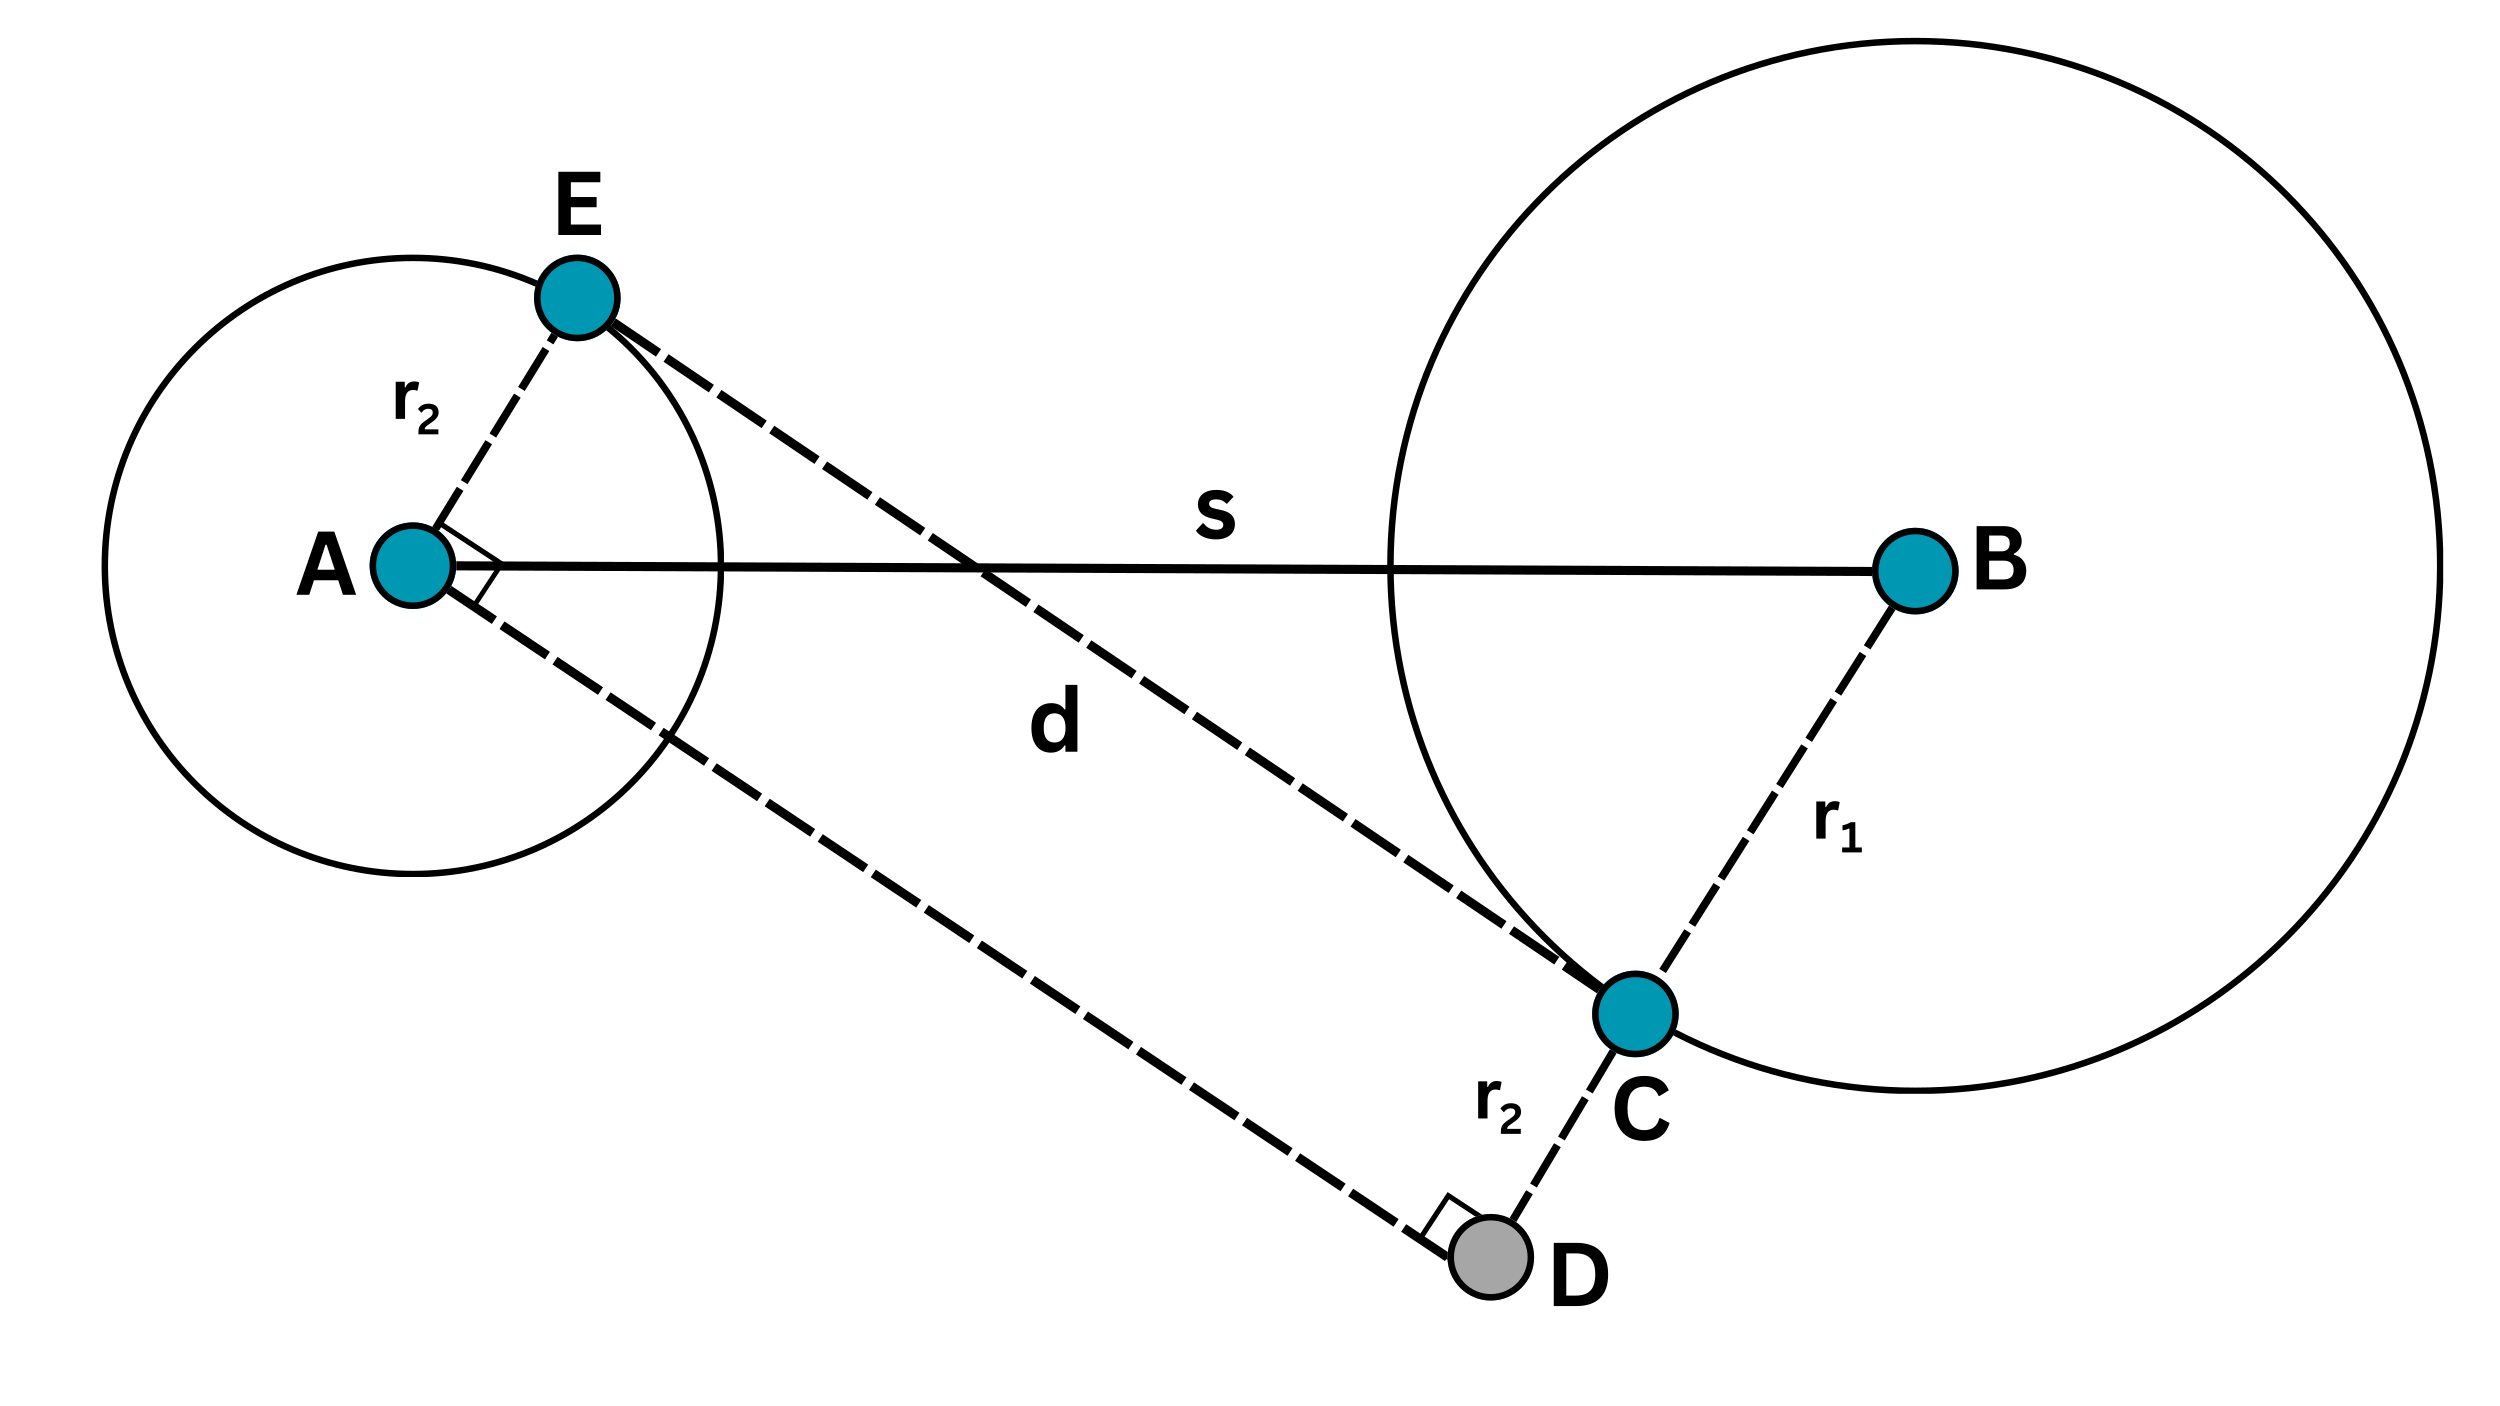 <svg xmlns="http://www.w3.org/2000/svg" xmlns:xlink="http://www.w3.org/1999/xlink" width="1920" zoomAndPan="magnify" viewBox="0 0 1440 810" height="1080" preserveAspectRatio="xMidYMid meet" version="1.0"><defs><g/><clipPath id="68b6519845"><path d="M 815 686 L 873 686 L 873 740 L 815 740 Z M 815 686 " clip-rule="nonzero"/></clipPath><clipPath id="380ec3fd5f"><path d="M 833.805 686.637 L 872.039 711.758 L 853.918 739.336 L 815.684 714.215 Z M 833.805 686.637 " clip-rule="nonzero"/></clipPath><clipPath id="c39bf79177"><path d="M 833.805 686.637 L 872.195 711.859 L 854.262 739.156 L 815.871 713.934 Z M 833.805 686.637 " clip-rule="nonzero"/></clipPath><clipPath id="bac5f965e6"><path d="M 58.504 146.664 L 417.004 146.664 L 417.004 505.164 L 58.504 505.164 Z M 58.504 146.664 " clip-rule="nonzero"/></clipPath><clipPath id="d4b29779fa"><path d="M 237.836 146.664 C 138.793 146.664 58.504 226.957 58.504 325.996 C 58.504 425.039 138.793 505.328 237.836 505.328 C 336.879 505.328 417.168 425.039 417.168 325.996 C 417.168 226.957 336.879 146.664 237.836 146.664 Z M 237.836 146.664 " clip-rule="nonzero"/></clipPath><clipPath id="c5c250998b"><path d="M 799.027 21.793 L 1407.277 21.793 L 1407.277 630.043 L 799.027 630.043 Z M 799.027 21.793 " clip-rule="nonzero"/></clipPath><clipPath id="058767141c"><path d="M 1103.227 21.793 C 935.223 21.793 799.027 157.988 799.027 325.996 C 799.027 494 935.223 630.195 1103.227 630.195 C 1271.234 630.195 1407.43 494 1407.43 325.996 C 1407.43 157.988 1271.234 21.793 1103.227 21.793 Z M 1103.227 21.793 " clip-rule="nonzero"/></clipPath><clipPath id="d34d552a81"><path d="M 234 299 L 291 299 L 291 352 L 234 352 Z M 234 299 " clip-rule="nonzero"/></clipPath><clipPath id="9ccc10de3e"><path d="M 252.684 299.203 L 290.918 324.328 L 272.797 351.906 L 234.562 326.785 Z M 252.684 299.203 " clip-rule="nonzero"/></clipPath><clipPath id="83a3313d40"><path d="M 252.684 299.203 L 291.074 324.43 L 273.141 351.727 L 234.75 326.5 Z M 252.684 299.203 " clip-rule="nonzero"/></clipPath><clipPath id="b43cd8830a"><path d="M 212.887 300.875 L 262.785 300.875 L 262.785 350.777 L 212.887 350.777 Z M 212.887 300.875 " clip-rule="nonzero"/></clipPath><clipPath id="8133b0bfff"><path d="M 237.836 300.875 C 224.055 300.875 212.887 312.047 212.887 325.824 C 212.887 339.605 224.055 350.777 237.836 350.777 C 251.617 350.777 262.785 339.605 262.785 325.824 C 262.785 312.047 251.617 300.875 237.836 300.875 Z M 237.836 300.875 " clip-rule="nonzero"/></clipPath><clipPath id="6d4c09e883"><path d="M 212.887 300.875 L 262.785 300.875 L 262.785 350.773 L 212.887 350.773 Z M 212.887 300.875 " clip-rule="nonzero"/></clipPath><clipPath id="ccfc73b4b6"><path d="M 237.836 300.875 C 224.055 300.875 212.887 312.047 212.887 325.824 C 212.887 339.605 224.055 350.773 237.836 350.773 C 251.613 350.773 262.785 339.605 262.785 325.824 C 262.785 312.047 251.613 300.875 237.836 300.875 Z M 237.836 300.875 " clip-rule="nonzero"/></clipPath><clipPath id="e9d8089c65"><path d="M 307.598 146.664 L 357.5 146.664 L 357.5 196.566 L 307.598 196.566 Z M 307.598 146.664 " clip-rule="nonzero"/></clipPath><clipPath id="612f74e68d"><path d="M 332.547 146.664 C 318.77 146.664 307.598 157.836 307.598 171.617 C 307.598 185.395 318.77 196.566 332.547 196.566 C 346.328 196.566 357.5 185.395 357.5 171.617 C 357.5 157.836 346.328 146.664 332.547 146.664 Z M 332.547 146.664 " clip-rule="nonzero"/></clipPath><clipPath id="074505dbd5"><path d="M 307.598 146.664 L 357.496 146.664 L 357.496 196.562 L 307.598 196.562 Z M 307.598 146.664 " clip-rule="nonzero"/></clipPath><clipPath id="5cc21b073b"><path d="M 332.547 146.664 C 318.77 146.664 307.598 157.836 307.598 171.613 C 307.598 185.395 318.77 196.562 332.547 196.562 C 346.324 196.562 357.496 185.395 357.496 171.613 C 357.496 157.836 346.324 146.664 332.547 146.664 Z M 332.547 146.664 " clip-rule="nonzero"/></clipPath><clipPath id="f3ec100299"><path d="M 1078.281 304.008 L 1128.184 304.008 L 1128.184 353.91 L 1078.281 353.91 Z M 1078.281 304.008 " clip-rule="nonzero"/></clipPath><clipPath id="26beb27452"><path d="M 1103.23 304.008 C 1089.453 304.008 1078.281 315.18 1078.281 328.957 C 1078.281 342.738 1089.453 353.91 1103.23 353.91 C 1117.012 353.91 1128.184 342.738 1128.184 328.957 C 1128.184 315.18 1117.012 304.008 1103.23 304.008 Z M 1103.23 304.008 " clip-rule="nonzero"/></clipPath><clipPath id="ba9f8f02ef"><path d="M 1078.281 304.008 L 1128.18 304.008 L 1128.18 353.906 L 1078.281 353.906 Z M 1078.281 304.008 " clip-rule="nonzero"/></clipPath><clipPath id="f2df9b8426"><path d="M 1103.23 304.008 C 1089.453 304.008 1078.281 315.18 1078.281 328.957 C 1078.281 342.738 1089.453 353.906 1103.23 353.906 C 1117.008 353.906 1128.18 342.738 1128.18 328.957 C 1128.18 315.18 1117.008 304.008 1103.23 304.008 Z M 1103.23 304.008 " clip-rule="nonzero"/></clipPath><clipPath id="ccfc4716ca"><path d="M 917.059 559.086 L 966.961 559.086 L 966.961 608.984 L 917.059 608.984 Z M 917.059 559.086 " clip-rule="nonzero"/></clipPath><clipPath id="ed53e78b68"><path d="M 942.008 559.086 C 928.23 559.086 917.059 570.254 917.059 584.035 C 917.059 597.816 928.23 608.984 942.008 608.984 C 955.789 608.984 966.961 597.816 966.961 584.035 C 966.961 570.254 955.789 559.086 942.008 559.086 Z M 942.008 559.086 " clip-rule="nonzero"/></clipPath><clipPath id="29fa3d9bfd"><path d="M 917.059 559.086 L 966.957 559.086 L 966.957 608.984 L 917.059 608.984 Z M 917.059 559.086 " clip-rule="nonzero"/></clipPath><clipPath id="d96a1f270c"><path d="M 942.008 559.086 C 928.23 559.086 917.059 570.254 917.059 584.035 C 917.059 597.812 928.23 608.984 942.008 608.984 C 955.785 608.984 966.957 597.812 966.957 584.035 C 966.957 570.254 955.785 559.086 942.008 559.086 Z M 942.008 559.086 " clip-rule="nonzero"/></clipPath><clipPath id="77aafef61c"><path d="M 833.754 699.227 L 883.652 699.227 L 883.652 749.129 L 833.754 749.129 Z M 833.754 699.227 " clip-rule="nonzero"/></clipPath><clipPath id="03a155ac65"><path d="M 858.703 699.227 C 844.922 699.227 833.754 710.398 833.754 724.18 C 833.754 737.957 844.922 749.129 858.703 749.129 C 872.484 749.129 883.652 737.957 883.652 724.18 C 883.652 710.398 872.484 699.227 858.703 699.227 Z M 858.703 699.227 " clip-rule="nonzero"/></clipPath><clipPath id="1d8ae3b4c8"><path d="M 833.754 699.227 L 883.652 699.227 L 883.652 749.125 L 833.754 749.125 Z M 833.754 699.227 " clip-rule="nonzero"/></clipPath><clipPath id="ee4f6bffde"><path d="M 858.703 699.227 C 844.922 699.227 833.754 710.398 833.754 724.176 C 833.754 737.957 844.922 749.125 858.703 749.125 C 872.48 749.125 883.652 737.957 883.652 724.176 C 883.652 710.398 872.48 699.227 858.703 699.227 Z M 858.703 699.227 " clip-rule="nonzero"/></clipPath></defs><path fill="#000000" d="M 354.684 183.426 L 380.773 201.082 L 377.832 205.43 L 351.742 187.777 M 385.121 204.023 L 411.211 221.676 L 408.266 226.023 L 382.18 208.371 M 415.559 224.621 L 441.645 242.273 L 438.703 246.621 L 412.613 228.969 M 445.992 245.215 L 472.082 262.871 L 469.141 267.219 L 443.051 249.562 M 476.43 265.812 L 502.52 283.465 L 499.574 287.812 L 473.488 270.16 M 506.867 286.406 L 532.953 304.062 L 530.012 308.41 L 503.926 290.754 M 537.301 307.004 L 563.391 324.656 L 560.449 329.004 L 534.359 311.352 M 567.738 327.602 L 593.828 345.254 L 590.883 349.602 L 564.797 331.949 M 598.176 348.195 L 624.262 365.852 L 621.32 370.199 L 595.234 352.543 M 628.609 368.793 L 654.699 386.445 L 651.758 390.793 L 625.668 373.141 M 659.047 389.387 L 685.137 407.043 L 682.191 411.391 L 656.105 393.734 M 689.484 409.984 L 715.57 427.637 L 712.629 431.984 L 686.543 414.332 M 719.918 430.582 L 746.008 448.234 L 743.066 452.582 L 716.977 434.93 M 750.355 451.176 L 776.445 468.828 L 773.504 473.18 L 747.414 455.523 M 780.793 471.773 L 806.879 489.426 L 803.938 493.773 L 777.852 476.121 M 811.23 492.367 L 837.316 510.023 L 834.375 514.371 L 808.285 496.715 M 841.664 512.965 L 867.754 530.617 L 864.812 534.965 L 838.723 517.312 M 872.102 533.559 L 898.188 551.215 L 895.246 555.562 L 869.16 537.91 M 902.539 554.156 L 922.812 567.879 L 919.871 572.227 L 899.594 558.504 " fill-opacity="1" fill-rule="nonzero"/><path stroke-linecap="butt" transform="matrix(0.75, 0.003, -0.003, 0.75, 262.796, 323.291)" fill="none" stroke-linejoin="miter" d="M -0.002 3.502 L 1087.334 3.498 " stroke="#000000" stroke-width="7" stroke-opacity="1" stroke-miterlimit="4"/><g clip-path="url(#68b6519845)"><g clip-path="url(#380ec3fd5f)"><g clip-path="url(#c39bf79177)"><path stroke-linecap="butt" transform="matrix(0.627, 0.412, -0.412, 0.627, 833.804, 686.636)" fill="none" stroke-linejoin="miter" d="M 0.001 -0 L 61.248 -0.001 L 61.249 43.547 L 0.002 43.548 Z M 0.001 -0 " stroke="#000000" stroke-width="8" stroke-opacity="1" stroke-miterlimit="4"/></g></g></g><path fill="#000000" d="M 260.039 337.512 L 286.227 355.02 L 283.309 359.383 L 257.121 341.879 M 290.59 357.938 L 316.781 375.441 L 313.863 379.805 L 287.676 362.301 M 321.145 378.359 L 347.332 395.867 L 344.414 400.23 L 318.227 382.723 M 351.695 398.781 L 377.883 416.289 L 374.965 420.652 L 348.777 403.148 M 382.25 419.207 L 408.438 436.711 L 405.52 441.078 L 379.332 423.57 M 412.801 439.629 L 438.988 457.137 L 436.07 461.5 L 409.883 443.996 M 443.355 460.055 L 469.543 477.559 L 466.625 481.922 L 440.438 464.418 M 473.906 480.477 L 500.094 497.98 L 497.176 502.348 L 470.988 484.84 M 504.457 500.898 L 530.645 518.406 L 527.727 522.77 L 501.539 505.266 M 535.012 521.324 L 561.199 538.828 L 558.281 543.195 L 532.094 525.688 M 565.562 541.746 L 591.75 559.254 L 588.832 563.617 L 562.645 546.109 M 596.117 562.172 L 622.305 579.676 L 619.387 584.039 L 593.199 566.535 M 626.668 582.594 L 652.855 600.098 L 649.938 604.465 L 623.75 586.957 M 657.219 603.016 L 683.406 620.523 L 680.492 624.887 L 654.301 607.383 M 687.773 623.441 L 713.961 640.945 L 711.043 645.309 L 684.855 627.805 M 718.324 643.863 L 744.512 661.371 L 741.594 665.734 L 715.406 648.227 M 748.879 664.285 L 775.066 681.793 L 772.148 686.156 L 745.961 668.652 M 779.43 684.711 L 805.617 702.215 L 802.699 706.582 L 776.512 689.074 M 809.98 705.133 L 835.211 722 L 832.293 726.363 L 807.066 709.5 " fill-opacity="1" fill-rule="nonzero"/><g clip-path="url(#bac5f965e6)"><g clip-path="url(#d4b29779fa)"><path stroke-linecap="butt" transform="matrix(0.75, 0, 0, 0.75, 58.503, 146.666)" fill="none" stroke-linejoin="miter" d="M 239.111 -0.002 C 107.053 -0.002 0.001 107.055 0.001 239.107 C 0.001 371.164 107.053 478.216 239.111 478.216 C 371.168 478.216 478.22 371.164 478.22 239.107 C 478.22 107.055 371.168 -0.002 239.111 -0.002 Z M 239.111 -0.002 " stroke="#000000" stroke-width="10" stroke-opacity="1" stroke-miterlimit="4"/></g></g><g clip-path="url(#c5c250998b)"><g clip-path="url(#058767141c)"><path stroke-linecap="butt" transform="matrix(0.75, 0, 0, 0.75, 799.026, 21.793)" fill="none" stroke-linejoin="miter" d="M 405.601 -0 C 181.595 -0 0.002 181.594 0.002 405.604 C 0.002 629.609 181.595 811.203 405.601 811.203 C 629.611 811.203 811.205 629.609 811.205 405.604 C 811.205 181.594 629.611 -0 405.601 -0 Z M 405.601 -0 " stroke="#000000" stroke-width="10" stroke-opacity="1" stroke-miterlimit="4"/></g></g><g clip-path="url(#d34d552a81)"><g clip-path="url(#9ccc10de3e)"><g clip-path="url(#83a3313d40)"><path stroke-linecap="butt" transform="matrix(0.627, 0.412, -0.412, 0.627, 252.683, 299.205)" fill="none" stroke-linejoin="miter" d="M -0 -0.002 L 61.249 0.001 L 61.251 43.549 L 0.001 43.545 Z M -0 -0.002 " stroke="#000000" stroke-width="8" stroke-opacity="1" stroke-miterlimit="4"/></g></g></g><g clip-path="url(#b43cd8830a)"><g clip-path="url(#8133b0bfff)"><path fill="#0097b2" d="M 212.887 300.875 L 262.785 300.875 L 262.785 350.777 L 212.887 350.777 Z M 212.887 300.875 " fill-opacity="1" fill-rule="nonzero"/></g></g><g clip-path="url(#6d4c09e883)"><g clip-path="url(#ccfc73b4b6)"><path stroke-linecap="butt" transform="matrix(0.75, 0, 0, 0.75, 212.886, 300.876)" fill="none" stroke-linejoin="miter" d="M 33.267 -0.001 C 14.892 -0.001 0.001 14.895 0.001 33.265 C 0.001 51.64 14.892 66.53 33.267 66.53 C 51.637 66.53 66.533 51.64 66.533 33.265 C 66.533 14.895 51.637 -0.001 33.267 -0.001 Z M 33.267 -0.001 " stroke="#000000" stroke-width="10" stroke-opacity="1" stroke-miterlimit="4"/></g></g><g clip-path="url(#e9d8089c65)"><g clip-path="url(#612f74e68d)"><path fill="#0097b2" d="M 307.598 146.664 L 357.5 146.664 L 357.5 196.566 L 307.598 196.566 Z M 307.598 146.664 " fill-opacity="1" fill-rule="nonzero"/></g></g><g clip-path="url(#074505dbd5)"><g clip-path="url(#5cc21b073b)"><path stroke-linecap="butt" transform="matrix(0.75, 0, 0, 0.75, 307.598, 146.666)" fill="none" stroke-linejoin="miter" d="M 33.266 -0.002 C 14.896 -0.002 -0 14.893 -0 33.263 C -0 51.638 14.896 66.529 33.266 66.529 C 51.635 66.529 66.531 51.638 66.531 33.263 C 66.531 14.893 51.635 -0.002 33.266 -0.002 Z M 33.266 -0.002 " stroke="#000000" stroke-width="10" stroke-opacity="1" stroke-miterlimit="4"/></g></g><g clip-path="url(#f3ec100299)"><g clip-path="url(#26beb27452)"><path fill="#0097b2" d="M 1078.281 304.008 L 1128.184 304.008 L 1128.184 353.91 L 1078.281 353.91 Z M 1078.281 304.008 " fill-opacity="1" fill-rule="nonzero"/></g></g><g clip-path="url(#ba9f8f02ef)"><g clip-path="url(#f2df9b8426)"><path stroke-linecap="butt" transform="matrix(0.75, 0, 0, 0.75, 1078.282, 304.008)" fill="none" stroke-linejoin="miter" d="M 33.265 -0.001 C 14.895 -0.001 -0 14.895 -0 33.265 C -0 51.64 14.895 66.53 33.265 66.53 C 51.64 66.53 66.531 51.64 66.531 33.265 C 66.531 14.895 51.64 -0.001 33.265 -0.001 Z M 33.265 -0.001 " stroke="#000000" stroke-width="10" stroke-opacity="1" stroke-miterlimit="4"/></g></g><g clip-path="url(#ccfc4716ca)"><g clip-path="url(#ed53e78b68)"><path fill="#0097b2" d="M 917.059 559.086 L 966.961 559.086 L 966.961 608.984 L 917.059 608.984 Z M 917.059 559.086 " fill-opacity="1" fill-rule="nonzero"/></g></g><g clip-path="url(#29fa3d9bfd)"><g clip-path="url(#d96a1f270c)"><path stroke-linecap="butt" transform="matrix(0.75, 0, 0, 0.75, 917.059, 559.085)" fill="none" stroke-linejoin="miter" d="M 33.265 0.001 C 14.896 0.001 -0 14.892 -0 33.267 C -0 51.637 14.896 66.532 33.265 66.532 C 51.635 66.532 66.531 51.637 66.531 33.267 C 66.531 14.892 51.635 0.001 33.265 0.001 Z M 33.265 0.001 " stroke="#000000" stroke-width="10" stroke-opacity="1" stroke-miterlimit="4"/></g></g><path fill="#000000" d="M 1091.801 351.254 L 1077.375 374.078 L 1073.57 371.676 L 1087.996 348.852 M 1074.969 377.883 L 1060.547 400.707 L 1056.742 398.301 L 1071.168 375.477 M 1058.141 404.508 L 1043.715 427.332 L 1039.91 424.93 L 1054.336 402.105 M 1041.312 431.137 L 1026.887 453.961 L 1023.082 451.555 L 1037.508 428.73 M 1024.48 457.766 L 1010.055 480.586 L 1006.25 478.184 L 1020.676 455.359 M 1007.652 484.391 L 993.227 507.215 L 989.422 504.809 L 1003.848 481.988 M 990.82 511.02 L 976.395 533.84 L 972.594 531.438 L 987.016 508.613 M 973.992 537.645 L 959.566 560.469 L 955.762 558.062 L 970.188 535.242 " fill-opacity="1" fill-rule="nonzero"/><g clip-path="url(#77aafef61c)"><g clip-path="url(#03a155ac65)"><path fill="#a6a6a6" d="M 833.754 699.227 L 883.652 699.227 L 883.652 749.129 L 833.754 749.129 Z M 833.754 699.227 " fill-opacity="1" fill-rule="nonzero"/></g></g><g clip-path="url(#1d8ae3b4c8)"><g clip-path="url(#ee4f6bffde)"><path stroke-linecap="butt" transform="matrix(0.75, 0, 0, 0.75, 833.753, 699.228)" fill="none" stroke-linejoin="miter" d="M 33.267 -0.003 C 14.892 -0.003 0.001 14.893 0.001 33.263 C 0.001 51.638 14.892 66.529 33.267 66.529 C 51.637 66.529 66.533 51.638 66.533 33.263 C 66.533 14.893 51.637 -0.003 33.267 -0.003 Z M 33.267 -0.003 " stroke="#000000" stroke-width="10" stroke-opacity="1" stroke-miterlimit="4"/></g></g><path fill="#000000" d="M 248.977 303.383 L 263.109 280.375 L 266.941 282.73 L 252.812 305.738 M 265.465 276.543 L 279.594 253.535 L 283.43 255.891 L 269.297 278.898 M 281.949 249.699 L 296.078 226.691 L 299.914 229.047 L 285.785 252.055 M 298.434 222.859 L 312.566 199.852 L 316.398 202.207 L 302.27 225.215 M 314.922 196.016 L 317.57 191.703 L 321.406 194.055 L 318.754 198.371 " fill-opacity="1" fill-rule="nonzero"/><g fill="#000000" fill-opacity="1"><g transform="translate(170.178, 342.61)"><g><path d="M 34.953 0 L 27.375 0 L 24.641 -8.391 L 10.688 -8.391 L 7.953 0 L 0.547 0 L 13.125 -36.422 L 22.375 -36.422 Z M 17.312 -28.828 L 12.625 -14.453 L 22.641 -14.453 L 17.938 -28.828 Z M 17.312 -28.828 "/></g></g></g><g fill="#000000" fill-opacity="1"><g transform="translate(591.622, 433.012)"><g><path d="M 13.578 0.516 C 11.398 0.516 9.477 -0.008 7.812 -1.062 C 6.145 -2.113 4.836 -3.707 3.891 -5.844 C 2.941 -7.977 2.469 -10.602 2.469 -13.719 C 2.469 -16.863 2.953 -19.5 3.922 -21.625 C 4.891 -23.758 6.234 -25.352 7.953 -26.406 C 9.672 -27.469 11.66 -28 13.922 -28 C 15.629 -28 17.109 -27.703 18.359 -27.109 C 19.617 -26.523 20.68 -25.609 21.547 -24.359 L 22.062 -24.484 L 22.062 -38.516 L 28.969 -38.516 L 28.969 0 L 22.062 0 L 22.062 -3.562 L 21.547 -3.656 C 20.785 -2.363 19.738 -1.344 18.406 -0.594 C 17.082 0.145 15.473 0.516 13.578 0.516 Z M 15.812 -5.328 C 17.758 -5.328 19.297 -6.02 20.422 -7.406 C 21.555 -8.789 22.125 -10.895 22.125 -13.719 C 22.125 -16.539 21.555 -18.648 20.422 -20.047 C 19.297 -21.441 17.758 -22.141 15.812 -22.141 C 13.789 -22.141 12.242 -21.461 11.172 -20.109 C 10.098 -18.754 9.562 -16.625 9.562 -13.719 C 9.562 -10.832 10.098 -8.711 11.172 -7.359 C 12.242 -6.004 13.789 -5.328 15.812 -5.328 Z M 15.812 -5.328 "/></g></g></g><g fill="#000000" fill-opacity="1"><g transform="translate(316.875, 135.366)"><g><path d="M 11.938 -16 L 11.938 -6.031 L 29.312 -6.031 L 29.312 0 L 4.734 0 L 4.734 -36.422 L 28.922 -36.422 L 28.922 -30.391 L 11.938 -30.391 L 11.938 -21.875 L 26.781 -21.875 L 26.781 -16 Z M 11.938 -16 "/></g></g></g><g fill="#000000" fill-opacity="1"><g transform="translate(1133.796, 339.477)"><g><path d="M 4.734 0 L 4.734 -36.422 L 20.281 -36.422 C 22.52 -36.422 24.414 -36.066 25.969 -35.359 C 27.52 -34.648 28.691 -33.645 29.484 -32.344 C 30.285 -31.039 30.688 -29.5 30.688 -27.719 C 30.688 -26.113 30.297 -24.695 29.516 -23.469 C 28.734 -22.238 27.613 -21.25 26.156 -20.5 L 26.156 -19.984 C 28.445 -19.379 30.211 -18.285 31.453 -16.703 C 32.703 -15.129 33.328 -13.195 33.328 -10.906 C 33.328 -7.414 32.273 -4.723 30.172 -2.828 C 28.078 -0.941 24.961 0 20.828 0 Z M 18.781 -21.891 C 22.133 -21.891 23.812 -23.398 23.812 -26.422 C 23.812 -27.973 23.395 -29.125 22.562 -29.875 C 21.738 -30.633 20.477 -31.016 18.781 -31.016 L 11.938 -31.016 L 11.938 -21.891 Z M 20.109 -5.703 C 24.078 -5.703 26.062 -7.504 26.062 -11.109 C 26.062 -14.734 24.078 -16.547 20.109 -16.547 L 11.938 -16.547 L 11.938 -5.703 Z M 20.109 -5.703 "/></g></g></g><g fill="#000000" fill-opacity="1"><g transform="translate(927.149, 656.665)"><g><path d="M 19.891 0.516 C 16.535 0.516 13.582 -0.176 11.031 -1.562 C 8.477 -2.957 6.477 -5.051 5.031 -7.844 C 3.582 -10.645 2.859 -14.098 2.859 -18.203 C 2.859 -22.305 3.582 -25.754 5.031 -28.547 C 6.477 -31.348 8.477 -33.445 11.031 -34.844 C 13.582 -36.238 16.535 -36.938 19.891 -36.938 C 23.398 -36.938 26.379 -36.25 28.828 -34.875 C 31.273 -33.508 33.02 -31.422 34.062 -28.609 L 28.812 -25.406 L 28.188 -25.422 C 27.406 -27.316 26.348 -28.676 25.016 -29.5 C 23.68 -30.32 21.973 -30.734 19.891 -30.734 C 16.867 -30.734 14.508 -29.734 12.812 -27.734 C 11.125 -25.734 10.281 -22.555 10.281 -18.203 C 10.281 -13.867 11.125 -10.703 12.812 -8.703 C 14.508 -6.703 16.867 -5.703 19.891 -5.703 C 24.629 -5.703 27.531 -8 28.594 -12.594 L 29.203 -12.594 L 34.516 -9.844 C 33.516 -6.383 31.812 -3.789 29.406 -2.062 C 27 -0.344 23.828 0.516 19.891 0.516 Z M 19.891 0.516 "/></g></g></g><g fill="#000000" fill-opacity="1"><g transform="translate(687.634, 310.187)"><g><path d="M 12.859 0.516 C 10.973 0.516 9.25 0.297 7.688 -0.141 C 6.133 -0.578 4.805 -1.18 3.703 -1.953 C 2.598 -2.723 1.781 -3.609 1.25 -4.609 L 5.078 -8.75 L 5.609 -8.75 C 6.516 -7.52 7.594 -6.598 8.844 -5.984 C 10.094 -5.367 11.445 -5.062 12.906 -5.062 C 14.25 -5.062 15.258 -5.301 15.938 -5.781 C 16.625 -6.258 16.969 -6.945 16.969 -7.844 C 16.969 -8.539 16.723 -9.125 16.234 -9.594 C 15.742 -10.07 14.945 -10.445 13.844 -10.719 L 10.219 -11.578 C 7.488 -12.223 5.492 -13.211 4.234 -14.547 C 2.984 -15.891 2.359 -17.594 2.359 -19.656 C 2.359 -21.363 2.797 -22.848 3.672 -24.109 C 4.547 -25.367 5.773 -26.332 7.359 -27 C 8.941 -27.664 10.789 -28 12.906 -28 C 15.375 -28 17.422 -27.641 19.047 -26.922 C 20.68 -26.211 21.957 -25.258 22.875 -24.062 L 19.188 -20.078 L 18.688 -20.078 C 17.914 -20.941 17.051 -21.57 16.094 -21.969 C 15.145 -22.363 14.082 -22.562 12.906 -22.562 C 10.176 -22.562 8.812 -21.719 8.812 -20.031 C 8.812 -19.312 9.066 -18.727 9.578 -18.281 C 10.086 -17.832 10.977 -17.469 12.25 -17.188 L 15.641 -16.438 C 18.43 -15.844 20.469 -14.883 21.75 -13.562 C 23.039 -12.238 23.688 -10.469 23.688 -8.25 C 23.688 -6.5 23.254 -4.957 22.391 -3.625 C 21.523 -2.301 20.281 -1.281 18.656 -0.562 C 17.031 0.156 15.098 0.516 12.859 0.516 Z M 12.859 0.516 "/></g></g></g><g fill="#000000" fill-opacity="1"><g transform="translate(890.242, 752.3)"><g><path d="M 17.828 -36.422 C 23.742 -36.422 28.258 -34.891 31.375 -31.828 C 34.488 -28.773 36.047 -24.234 36.047 -18.203 C 36.047 -12.191 34.488 -7.656 31.375 -4.594 C 28.258 -1.531 23.742 0 17.828 0 L 4.734 0 L 4.734 -36.422 Z M 17.406 -6.047 C 21.164 -6.047 23.973 -7.004 25.828 -8.922 C 27.691 -10.848 28.625 -13.941 28.625 -18.203 C 28.625 -22.473 27.691 -25.566 25.828 -27.484 C 23.973 -29.398 21.164 -30.359 17.406 -30.359 L 11.938 -30.359 L 11.938 -6.047 Z M 17.406 -6.047 "/></g></g></g><path fill="#000000" d="M 931.188 606.637 L 917.395 629.848 L 913.523 627.547 L 927.32 604.34 M 915.094 633.715 L 901.297 656.926 L 897.43 654.625 L 911.227 631.414 M 898.996 660.793 L 885.203 684 L 881.332 681.703 L 895.129 658.492 M 882.902 687.871 L 873.387 703.879 L 869.516 701.582 L 879.035 685.57 " fill-opacity="1" fill-rule="nonzero"/><g fill="#000000" fill-opacity="1"><g transform="translate(1060.152, 490.985)"><g><path d="M 0.922 0 L 0.922 -2.844 L 5.109 -2.844 L 5.109 -13.672 L 4.844 -13.734 C 4.25 -13.453 3.66 -13.227 3.078 -13.062 C 2.504 -12.895 1.852 -12.766 1.125 -12.672 L 1.125 -15.609 C 3.051 -16.016 4.609 -16.609 5.797 -17.391 L 8.516 -17.391 L 8.516 -2.844 L 12.266 -2.844 L 12.266 0 Z M 0.922 0 "/></g></g></g><g fill="#000000" fill-opacity="1"><g transform="translate(1043.103, 483.049)"><g><path d="M 3.078 0 L 3.078 -21.391 L 8.297 -21.391 L 8.297 -18.203 L 8.703 -18.141 C 9.223 -19.328 9.898 -20.195 10.734 -20.75 C 11.578 -21.301 12.602 -21.578 13.812 -21.578 C 15.02 -21.578 15.941 -21.375 16.578 -20.969 L 15.672 -16.328 L 15.266 -16.25 C 14.91 -16.395 14.57 -16.5 14.25 -16.562 C 13.926 -16.625 13.535 -16.656 13.078 -16.656 C 11.578 -16.656 10.43 -16.129 9.641 -15.078 C 8.848 -14.023 8.453 -12.332 8.453 -10 L 8.453 0 Z M 3.078 0 "/></g></g></g><g fill="#000000" fill-opacity="1"><g transform="translate(224.853, 241.272)"><g><path d="M 3.078 0 L 3.078 -21.391 L 8.297 -21.391 L 8.297 -18.203 L 8.703 -18.141 C 9.223 -19.328 9.898 -20.195 10.734 -20.75 C 11.578 -21.301 12.602 -21.578 13.812 -21.578 C 15.02 -21.578 15.941 -21.375 16.578 -20.969 L 15.672 -16.328 L 15.266 -16.25 C 14.91 -16.395 14.57 -16.5 14.25 -16.562 C 13.926 -16.625 13.535 -16.656 13.078 -16.656 C 11.578 -16.656 10.43 -16.129 9.641 -15.078 C 8.848 -14.023 8.453 -12.332 8.453 -10 L 8.453 0 Z M 3.078 0 "/></g></g></g><g fill="#000000" fill-opacity="1"><g transform="translate(240.176, 250.159)"><g><path d="M 0.844 -1.375 C 0.844 -2.332 0.945 -3.141 1.156 -3.797 C 1.363 -4.461 1.707 -5.066 2.188 -5.609 C 2.664 -6.148 3.336 -6.734 4.203 -7.359 L 6.531 -9.047 C 7.164 -9.492 7.66 -9.883 8.016 -10.219 C 8.367 -10.551 8.633 -10.898 8.812 -11.266 C 8.988 -11.629 9.078 -12.047 9.078 -12.516 C 9.078 -13.223 8.863 -13.766 8.438 -14.141 C 8.008 -14.523 7.363 -14.719 6.5 -14.719 C 5.676 -14.719 4.941 -14.52 4.297 -14.125 C 3.66 -13.738 3.133 -13.207 2.719 -12.531 L 2.484 -12.469 L 0.594 -14.578 C 1.207 -15.504 2.016 -16.242 3.016 -16.797 C 4.016 -17.359 5.223 -17.641 6.641 -17.641 C 7.941 -17.641 9.031 -17.426 9.906 -17 C 10.781 -16.57 11.426 -15.984 11.844 -15.234 C 12.27 -14.492 12.484 -13.645 12.484 -12.688 C 12.484 -11.863 12.312 -11.109 11.969 -10.422 C 11.625 -9.742 11.145 -9.113 10.531 -8.531 C 9.926 -7.957 9.145 -7.336 8.188 -6.672 L 6.141 -5.234 C 5.516 -4.785 5.078 -4.391 4.828 -4.047 C 4.586 -3.703 4.469 -3.312 4.469 -2.875 L 12.328 -2.875 L 12.328 0 L 0.844 0 Z M 0.844 -1.375 "/></g></g></g><g fill="#000000" fill-opacity="1"><g transform="translate(848.342, 644.224)"><g><path d="M 3.078 0 L 3.078 -21.391 L 8.297 -21.391 L 8.297 -18.203 L 8.703 -18.141 C 9.223 -19.328 9.898 -20.195 10.734 -20.75 C 11.578 -21.301 12.602 -21.578 13.812 -21.578 C 15.02 -21.578 15.941 -21.375 16.578 -20.969 L 15.672 -16.328 L 15.266 -16.25 C 14.91 -16.395 14.57 -16.5 14.25 -16.562 C 13.926 -16.625 13.535 -16.656 13.078 -16.656 C 11.578 -16.656 10.43 -16.129 9.641 -15.078 C 8.848 -14.023 8.453 -12.332 8.453 -10 L 8.453 0 Z M 3.078 0 "/></g></g></g><g fill="#000000" fill-opacity="1"><g transform="translate(863.664, 653.111)"><g><path d="M 0.844 -1.375 C 0.844 -2.332 0.945 -3.141 1.156 -3.797 C 1.363 -4.461 1.707 -5.066 2.188 -5.609 C 2.664 -6.148 3.336 -6.734 4.203 -7.359 L 6.531 -9.047 C 7.164 -9.492 7.66 -9.883 8.016 -10.219 C 8.367 -10.551 8.633 -10.898 8.812 -11.266 C 8.988 -11.629 9.078 -12.047 9.078 -12.516 C 9.078 -13.223 8.863 -13.766 8.438 -14.141 C 8.008 -14.523 7.363 -14.719 6.5 -14.719 C 5.676 -14.719 4.941 -14.52 4.297 -14.125 C 3.66 -13.738 3.133 -13.207 2.719 -12.531 L 2.484 -12.469 L 0.594 -14.578 C 1.207 -15.504 2.016 -16.242 3.016 -16.797 C 4.016 -17.359 5.223 -17.641 6.641 -17.641 C 7.941 -17.641 9.031 -17.426 9.906 -17 C 10.781 -16.57 11.426 -15.984 11.844 -15.234 C 12.27 -14.492 12.484 -13.645 12.484 -12.688 C 12.484 -11.863 12.312 -11.109 11.969 -10.422 C 11.625 -9.742 11.145 -9.113 10.531 -8.531 C 9.926 -7.957 9.145 -7.336 8.188 -6.672 L 6.141 -5.234 C 5.516 -4.785 5.078 -4.391 4.828 -4.047 C 4.586 -3.703 4.469 -3.312 4.469 -2.875 L 12.328 -2.875 L 12.328 0 L 0.844 0 Z M 0.844 -1.375 "/></g></g></g></svg>